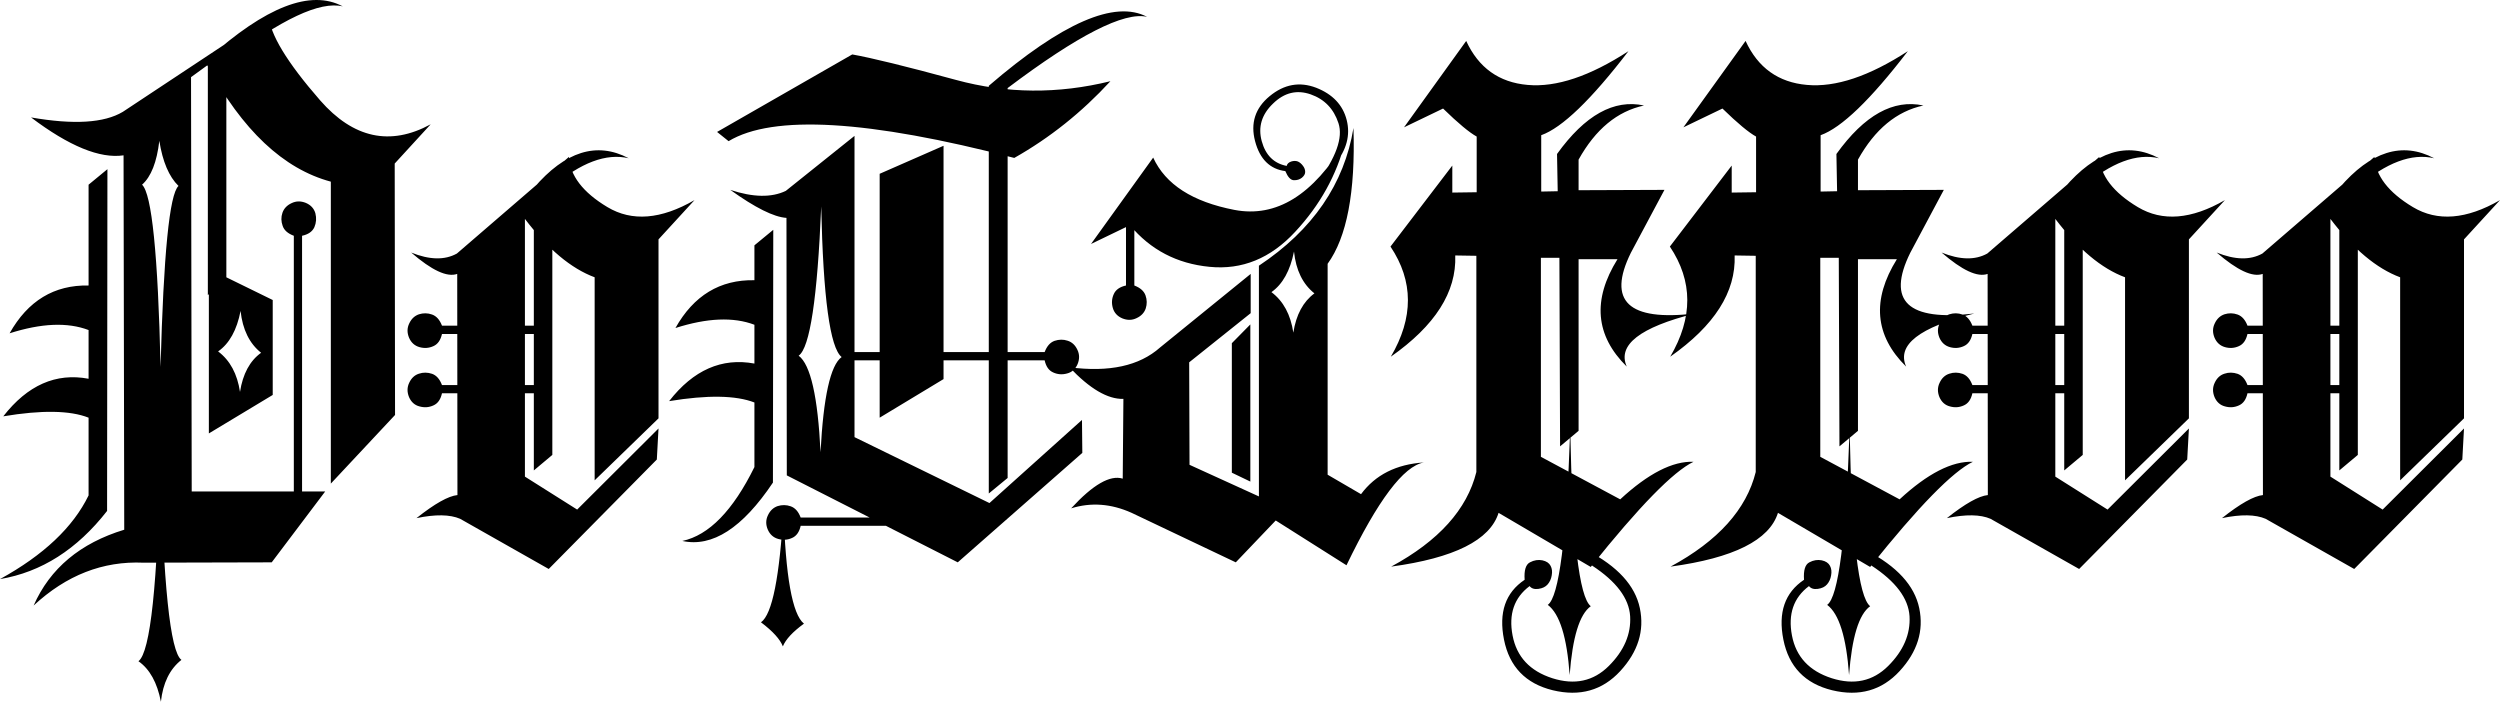 <svg width="2615" height="734" viewBox="0 0 2615 734" fill="none" xmlns="http://www.w3.org/2000/svg">
<path d="M128.53 116.947C108.942 128.712 76.954 130.599 32.461 122.83C72.354 152.952 104.572 166.133 129.24 162.484L129.949 554.086C83.919 568.092 52.286 594.565 35.175 633.394C69.404 601.628 107.641 586.684 150.011 588.564L284.212 588.211L340.151 514.078H200.529L199.819 80.706L216.819 68.35C253.407 136.129 296.486 176.726 346.052 190.018V505.843L413.215 434.062L412.86 171.072L450.505 130.01C408.135 153.07 369.543 144.599 334.842 104.945C300.14 65.173 282.201 35.522 281.025 15.987L128.53 116.947ZM217.403 61.406V308.627L236.762 292.393V63.883C294.239 19.99 334.842 0.926 358.563 6.691C324.926 -11.312 277.838 7.044 217.403 61.406V61.406ZM112.01 534.439L112.365 176.962L92.652 193.195V298.63C56.656 297.922 29.156 314.635 10.034 348.635C43.198 338.048 70.698 336.869 92.652 345.228V396.177C58.542 389.704 28.801 402.885 3.424 435.477C43.553 428.769 73.294 429.24 92.652 436.892V518.198C76.481 551.498 45.557 580.677 0 605.741C43.316 598.45 80.614 574.676 112.01 534.439V534.439ZM218.468 281.092V453.362L285.269 413.118V313.809L218.468 281.092V281.092ZM307.342 246.62V517.491L315.956 517.845V246.62C322.449 245.205 326.7 242.264 328.822 237.678C330.827 232.968 331.181 228.146 329.887 223.082C328.468 218.142 325.162 214.493 319.971 212.259C314.78 210.144 309.819 210.144 304.983 212.495C300.14 214.729 296.953 218.142 295.422 222.617C293.884 227.085 294.002 231.677 295.658 236.263C297.189 240.855 301.086 244.269 307.342 246.62ZM251.632 325.221C253.761 344.757 260.957 359.346 273.113 368.996C261.311 377.466 253.991 391.112 251.041 409.94C248.209 391.112 240.659 376.995 228.147 367.581C239.949 359.346 247.742 345.228 251.632 325.221V325.221ZM168.305 734C170.434 714.471 177.511 699.875 189.785 690.232C177.984 681.754 170.67 610.57 167.602 476.893C164.888 610.57 157.331 682.226 144.82 691.64C156.621 699.875 164.415 713.999 168.305 734ZM166.655 147.305C170.079 169.074 176.808 184.843 186.717 194.493C177.274 203.081 171.025 266.149 167.957 383.821C165.236 266.149 158.751 202.61 148.598 193.195C158.041 184.843 164.06 169.546 166.655 147.305V147.305ZM477.894 265.213C465.146 272.268 449.211 271.914 430.089 264.151C451.57 282.743 467.623 290.27 478.249 286.51L478.485 517.845C469.043 518.788 454.757 526.787 435.642 541.966C455.467 537.845 470.692 538.081 481.317 542.674L573.969 595.155L687.038 480.66L688.805 448.186L603.71 533.024L549.065 498.545V228.972C573.023 260.502 597.336 280.863 622.004 290.042V502.43L688.805 437.593V250.387L726.457 209.318C691.401 229.554 661.068 232.031 635.343 216.616C609.611 201.201 596.271 183.664 595.095 164.135L477.894 265.213V265.213ZM558.389 196.609V492.072L577.741 475.839V195.547C607.488 170.018 634.16 160.014 657.645 165.543C624.244 147.894 591.199 158.252 558.389 196.609V196.609ZM462.314 402.767C459.955 396.53 456.531 392.646 451.925 391.001C447.325 389.468 442.719 389.35 438.237 390.883C433.749 392.292 430.326 395.469 428.085 400.291C425.726 405.119 425.726 410.176 427.848 415.359C430.089 420.534 433.749 423.829 438.829 425.119C443.902 426.535 448.738 426.181 453.344 424.065C457.944 422.06 460.894 417.828 462.314 411.356H568.417L568.062 402.767H462.314V402.767ZM462.314 340.636C459.955 334.517 456.531 330.632 451.925 328.988C447.325 327.337 442.719 327.337 438.237 328.752C433.749 330.278 430.326 333.456 428.085 338.284C425.726 343.106 425.726 348.052 427.848 353.227C430.089 358.403 433.749 361.698 438.829 363.113C443.902 364.521 448.738 364.167 453.344 362.052C457.944 360.054 460.894 355.697 462.314 349.342H568.417L568.062 340.636H462.314V340.636ZM1034.27 89.766V516.201L1053.98 499.96V92.118C1127.51 36.695 1176.13 11.991 1199.86 17.638C1166.22 -0.247 1110.98 23.757 1034.27 89.766V89.766ZM920.132 181.784V436.892L986.941 396.53V152.487L920.132 181.784ZM821.941 199.668C806.946 206.848 787.594 206.495 763.866 198.607C789.953 217.317 809.548 227.085 822.644 227.91L822.999 497.254L1001.81 588.211L1132.11 473.716L1131.75 439.244L1034.97 526.197L893.815 457.247V142.129L821.941 199.668V199.668ZM762.099 147.658C808.484 119.652 908.094 125.417 1060.94 165.189C1098 144.245 1131.52 117.536 1161.5 84.944C1106.62 98.472 1052.91 98.001 1000.15 83.647C947.521 69.294 911.281 60.469 891.457 56.938L750.06 138.009L762.099 147.658ZM808.484 504.782L808.839 240.384L789.125 256.617V293.101C753.129 292.393 725.629 309.099 706.507 343.106C739.671 332.519 767.171 331.34 789.125 339.692V380.29C755.015 373.935 725.274 386.998 699.897 419.59C740.026 413 769.774 413.472 789.125 421.006V488.548C766.705 534.085 741.564 559.851 713.709 565.851C745.106 572.678 776.614 552.324 808.484 504.782ZM1092.69 368.288H890.037L889.682 376.877H1092.69C1094.11 383.349 1097.06 387.588 1101.66 389.586C1106.26 391.702 1111.1 392.056 1116.18 390.648C1121.25 389.35 1124.91 386.055 1127.15 380.88C1129.28 375.704 1129.28 370.64 1126.92 365.819C1124.68 360.99 1121.25 357.813 1116.76 356.405C1112.28 354.871 1107.68 354.989 1103.08 356.523C1098.47 358.167 1095.05 362.052 1092.69 368.288V368.288ZM858.995 215.909C861.006 311.221 868.201 363.814 880.358 373.464C868.675 381.934 861.243 415.123 858.292 473.015C855.46 415.123 847.903 381.469 835.392 372.055C847.194 363.814 854.987 311.686 858.995 215.909ZM819.575 532.67C815.567 603.272 807.774 642.69 795.972 650.925C808.484 660.339 816.034 668.816 818.873 676.107C821.823 668.816 829.255 660.81 840.938 652.34C828.782 642.69 821.586 602.8 819.575 532.67ZM837.514 541.376C835.156 535.14 831.732 531.262 827.132 529.61C822.526 527.966 817.926 527.966 813.438 529.375C808.957 530.908 805.533 534.085 803.293 538.907C800.927 543.735 800.927 548.792 803.056 553.85C805.297 559.032 808.957 562.32 814.03 563.736C819.102 565.151 823.945 564.797 828.545 562.674C833.151 560.676 836.102 556.319 837.514 549.972H929.812L912.228 541.376H837.514ZM1316.82 277.922V519.26L1244.24 486.189L1243.88 378.993L1308.21 327.573V286.51L1213.43 363.467C1191.71 382.76 1160.2 389.586 1118.66 384.175C1139.9 406.645 1158.67 417.71 1175.08 417.239L1174.37 500.668C1161.26 496.547 1143.21 506.904 1120.42 531.726C1141.2 525.261 1162.21 526.787 1183.69 536.437L1292.63 588.211L1334.41 544.436L1408.42 591.27C1441.22 523.256 1468.13 487.487 1489.38 483.72C1460.58 485.607 1438.63 496.665 1423.64 516.901L1388.7 496.547V275.917C1408.76 248.265 1417.85 200.965 1415.73 133.895C1406.05 192.488 1373.12 240.502 1316.82 277.922V277.922ZM1307.85 339.339V503.727L1288.5 494.431V358.992L1307.85 339.339ZM1141.2 255.209L1181.92 235.555C1203.4 261.328 1231.13 275.799 1265.13 279.094C1299.12 282.507 1329.1 270.27 1354.83 242.382C1380.68 214.611 1398.14 183.199 1407.11 148.012C1373.59 204.025 1335 227.91 1291.21 219.558C1247.42 211.08 1219.1 192.96 1206.23 164.842L1141.2 255.209V255.209ZM1186.52 298.63V227.556L1177.79 227.321V298.63C1171.42 300.038 1167.05 302.98 1165.04 307.572C1162.92 312.158 1162.57 316.986 1163.98 322.044C1165.4 327.101 1168.7 330.75 1173.89 332.991C1179.08 335.107 1184.05 335.107 1188.88 332.755C1193.73 330.514 1196.91 327.101 1198.44 322.633C1199.86 318.159 1199.86 313.573 1198.21 308.981C1196.56 304.395 1192.66 300.982 1186.52 298.63V298.63ZM1376.66 91.764C1359.32 85.18 1343.14 88.122 1328.04 100.595C1312.93 113.062 1307.85 128.83 1312.81 147.658C1317.77 166.487 1328.39 176.962 1344.44 178.96C1347.04 185.197 1349.99 188.374 1353.3 188.492C1356.6 188.61 1359.43 187.784 1361.79 185.904C1364.03 184.017 1365.22 182.019 1365.22 179.903C1365.22 177.663 1364.51 175.547 1362.97 173.549C1361.44 171.426 1359.66 169.9 1357.66 168.956C1355.54 168.131 1353.18 168.131 1350.58 168.956C1347.86 169.9 1346.33 171.426 1345.86 173.549C1332.52 170.961 1323.79 162.366 1319.77 147.658C1315.76 132.951 1319.65 119.77 1331.58 108.358C1343.38 96.828 1356.48 93.651 1371 98.708C1385.4 103.773 1395.08 113.769 1400.03 128.83C1404.99 143.891 1397.55 164.724 1377.73 191.433L1396.37 171.78C1408.53 156.837 1412.66 141.422 1408.64 125.535C1404.64 109.773 1393.89 98.472 1376.66 91.764V91.764ZM1353.53 263.09C1355.54 282.625 1362.73 297.215 1374.89 306.865C1363.21 315.453 1355.77 329.106 1352.82 347.934C1349.99 329.106 1342.43 314.981 1329.92 305.567C1341.73 297.215 1349.52 283.097 1353.53 263.09V263.09ZM1468.61 133.187L1509.45 113.533C1525.26 128.948 1537.06 138.716 1544.61 142.837V201.083L1519.12 201.437V173.195L1454.45 257.914C1478.64 294.037 1478.76 332.401 1454.8 373.11C1501.07 340.636 1523.61 305.456 1522.19 267.211L1544.27 267.564V493.723C1534.59 532.788 1504.84 565.851 1455.16 592.685C1521.01 583.736 1558.54 565.033 1567.51 536.437L1663.94 593.032C1714.46 529.846 1750.33 493.134 1771.46 483.012C1749.63 482.193 1724.02 495.25 1694.74 522.319L1611.78 477.837V269.68H1631.13L1631.84 466.896L1651.2 450.656V271.096H1691.91C1665.48 313.573 1668.66 350.993 1701.59 383.467C1691.56 360.872 1715.28 342.398 1772.88 327.927C1703.25 336.161 1680.94 315.099 1705.84 264.505L1741.01 198.607L1651.2 198.96V166.958C1668.9 135.185 1691.67 116.357 1719.65 110.356C1688.26 103.537 1657.92 120.36 1628.65 161.075L1629.36 200.022L1612.12 200.376V141.422C1633.96 133.659 1664.41 104.355 1703.36 53.525C1663 79.762 1627.82 91.535 1597.85 88.822C1567.99 86.235 1546.51 70.82 1533.64 42.814L1468.61 133.187V133.187ZM1694.74 701.998C1713.39 681.754 1720.24 659.756 1715.28 636.099C1710.32 612.45 1691.91 592.331 1660.17 575.855L1665.36 591.624C1690.73 608.211 1703.95 625.867 1705.13 644.577C1706.2 663.28 1698.76 680.7 1682.82 696.587C1666.78 712.584 1647.06 716.823 1623.7 709.407C1600.32 701.88 1586.4 687.055 1582.15 664.695C1577.9 642.454 1583.8 625.159 1599.97 613.04C1601.86 615.509 1604.93 616.571 1609.17 615.981C1613.43 615.391 1616.61 613.865 1618.85 611.271C1620.98 608.801 1622.51 605.623 1623.1 601.863C1623.81 598.096 1623.46 594.683 1621.92 591.86C1620.39 588.918 1617.56 587.031 1613.31 586.095C1609.06 585.269 1604.69 585.859 1600.32 588.211C1595.96 590.444 1594.07 596.563 1594.78 606.449C1574.72 619.866 1567.51 640.692 1573.18 669.052C1578.84 697.405 1595.84 715.054 1624.16 721.998C1652.49 728.825 1676.1 722.234 1694.74 701.998V701.998ZM1642.46 448.894C1638.57 563.146 1630.77 624.452 1618.97 632.686C1631.48 642.1 1639.04 666.575 1641.87 706.112C1644.82 666.575 1652.14 642.572 1663.94 634.101C1651.78 624.452 1644.59 562.674 1642.46 448.894V448.894ZM1760.84 133.187L1801.68 113.533C1817.5 128.948 1829.3 138.716 1836.85 142.837V201.083L1811.36 201.437V173.195L1746.68 257.914C1770.87 294.037 1770.99 332.401 1747.04 373.11C1793.3 340.636 1815.84 305.456 1814.43 267.211L1836.5 267.564V493.723C1826.82 532.788 1797.07 565.851 1747.39 592.685C1813.25 583.736 1850.78 565.033 1859.75 536.437L1956.18 593.032C2006.69 529.846 2042.57 493.134 2063.69 483.012C2041.87 482.193 2016.25 495.25 1986.98 522.319L1904.01 477.837V269.68H1923.36L1924.07 466.896L1943.43 450.656V271.096H1984.15C1957.71 313.573 1960.9 350.993 1993.82 383.467C1983.79 360.872 2007.52 342.398 2065.11 327.927C1995.48 336.161 1973.17 315.099 1998.08 264.505L2033.24 198.607L1943.43 198.96V166.958C1961.13 135.185 1983.91 116.357 2011.88 110.356C1980.49 103.537 1950.15 120.36 1920.89 161.075L1921.6 200.022L1904.36 200.376V141.422C1926.19 133.659 1956.65 104.355 1995.6 53.525C1955.23 79.762 1920.06 91.535 1890.08 88.822C1860.22 86.235 1838.74 70.82 1825.87 42.814L1760.84 133.187V133.187ZM1986.98 701.998C2005.63 681.754 2012.47 659.756 2007.52 636.099C2002.56 612.45 1984.15 592.331 1952.4 575.855L1957.59 591.624C1982.97 608.211 1996.18 625.867 1997.37 644.577C1998.43 663.28 1990.99 680.7 1975.06 696.587C1959.01 712.584 1939.3 716.823 1915.93 709.407C1892.56 701.88 1878.63 687.055 1874.38 664.695C1870.14 642.454 1876.04 625.159 1892.2 613.04C1894.1 615.509 1897.16 616.571 1901.41 615.981C1905.66 615.391 1908.85 613.865 1911.09 611.271C1913.22 608.801 1914.75 605.623 1915.34 601.863C1916.05 598.096 1915.69 594.683 1914.16 591.86C1912.63 588.918 1909.79 587.031 1905.54 586.095C1901.29 585.269 1896.93 585.859 1892.56 588.211C1888.19 590.444 1886.3 596.563 1887.01 606.449C1866.95 619.866 1859.75 640.692 1865.41 669.052C1871.08 697.405 1888.08 715.054 1916.4 721.998C1944.73 728.825 1968.34 722.234 1986.98 701.998V701.998ZM1934.7 448.894C1930.8 563.146 1923.01 624.452 1911.21 632.686C1923.72 642.1 1931.27 666.575 1934.11 706.112C1937.06 666.575 1944.37 642.572 1956.18 634.101C1944.02 624.452 1936.82 562.674 1934.7 448.894V448.894ZM2078.69 265.213C2065.94 272.268 2050.01 271.914 2030.89 264.151C2052.37 282.743 2068.42 290.27 2079.04 286.51L2079.28 517.845C2069.84 518.788 2055.55 526.787 2036.44 541.966C2056.26 537.845 2071.49 538.081 2082.11 542.674L2174.77 595.155L2287.83 480.66L2289.6 448.186L2204.51 533.024L2149.86 498.545V228.972C2173.82 260.502 2198.13 280.863 2222.8 290.042V502.43L2289.6 437.593V250.387L2327.25 209.318C2292.2 229.554 2261.86 232.031 2236.14 216.616C2210.41 201.201 2197.07 183.664 2195.89 164.135L2078.69 265.213V265.213ZM2159.19 196.609V492.072L2178.54 475.839V195.547C2208.28 170.018 2234.96 160.014 2258.44 165.543C2225.04 147.894 2191.99 158.252 2159.19 196.609V196.609ZM2063.11 402.767C2060.75 396.53 2057.33 392.646 2052.72 391.001C2048.12 389.468 2043.51 389.35 2039.03 390.883C2034.55 392.292 2031.12 395.469 2028.88 400.291C2026.52 405.119 2026.52 410.176 2028.64 415.359C2030.89 420.534 2034.55 423.829 2039.62 425.119C2044.7 426.535 2049.53 426.181 2054.14 424.065C2058.74 422.06 2061.69 417.828 2063.11 411.356H2169.21L2168.86 402.767H2063.11V402.767ZM2063.11 340.636C2060.75 334.517 2057.33 330.632 2052.72 328.988C2048.12 327.337 2043.51 327.337 2039.03 328.752C2034.55 330.278 2031.12 333.456 2028.88 338.284C2026.52 343.106 2026.52 348.052 2028.64 353.227C2030.89 358.403 2034.55 361.698 2039.62 363.113C2044.7 364.521 2049.53 364.167 2054.14 362.052C2058.74 360.054 2061.69 355.697 2063.11 349.342H2169.21L2168.86 340.636H2063.11V340.636ZM2366.44 265.213C2353.69 272.268 2337.75 271.914 2318.63 264.151C2340.11 282.743 2356.17 290.27 2366.79 286.51L2367.03 517.845C2357.59 518.788 2343.3 526.787 2324.18 541.966C2344.01 537.845 2359.23 538.081 2369.86 542.674L2462.51 595.155L2575.58 480.66L2577.35 448.186L2492.25 533.024L2437.61 498.545V228.972C2461.57 260.502 2485.88 280.863 2510.55 290.042V502.43L2577.35 437.593V250.387L2615 209.318C2579.94 229.554 2549.61 232.031 2523.89 216.616C2498.15 201.201 2484.81 183.664 2483.64 164.135L2366.44 265.213V265.213ZM2446.93 196.609V492.072L2466.28 475.839V195.547C2496.03 170.018 2522.7 160.014 2546.19 165.543C2512.79 147.894 2479.74 158.252 2446.93 196.609V196.609ZM2350.86 402.767C2348.5 396.53 2345.07 392.646 2340.47 391.001C2335.87 389.468 2331.26 389.35 2326.78 390.883C2322.29 392.292 2318.87 395.469 2316.63 400.291C2314.27 405.119 2314.27 410.176 2316.39 415.359C2318.63 420.534 2322.29 423.829 2327.37 425.119C2332.44 426.535 2337.28 426.181 2341.89 424.065C2346.49 422.06 2349.44 417.828 2350.86 411.356H2456.96L2456.6 402.767H2350.86V402.767ZM2350.86 340.636C2348.5 334.517 2345.07 330.632 2340.47 328.988C2335.87 327.337 2331.26 327.337 2326.78 328.752C2322.29 330.278 2318.87 333.456 2316.63 338.284C2314.27 343.106 2314.27 348.052 2316.39 353.227C2318.63 358.403 2322.29 361.698 2327.37 363.113C2332.44 364.521 2337.28 364.167 2341.89 362.052C2346.49 360.054 2349.44 355.697 2350.86 349.342H2456.96L2456.6 340.636H2350.86V340.636Z" fill="black"/>
</svg>
